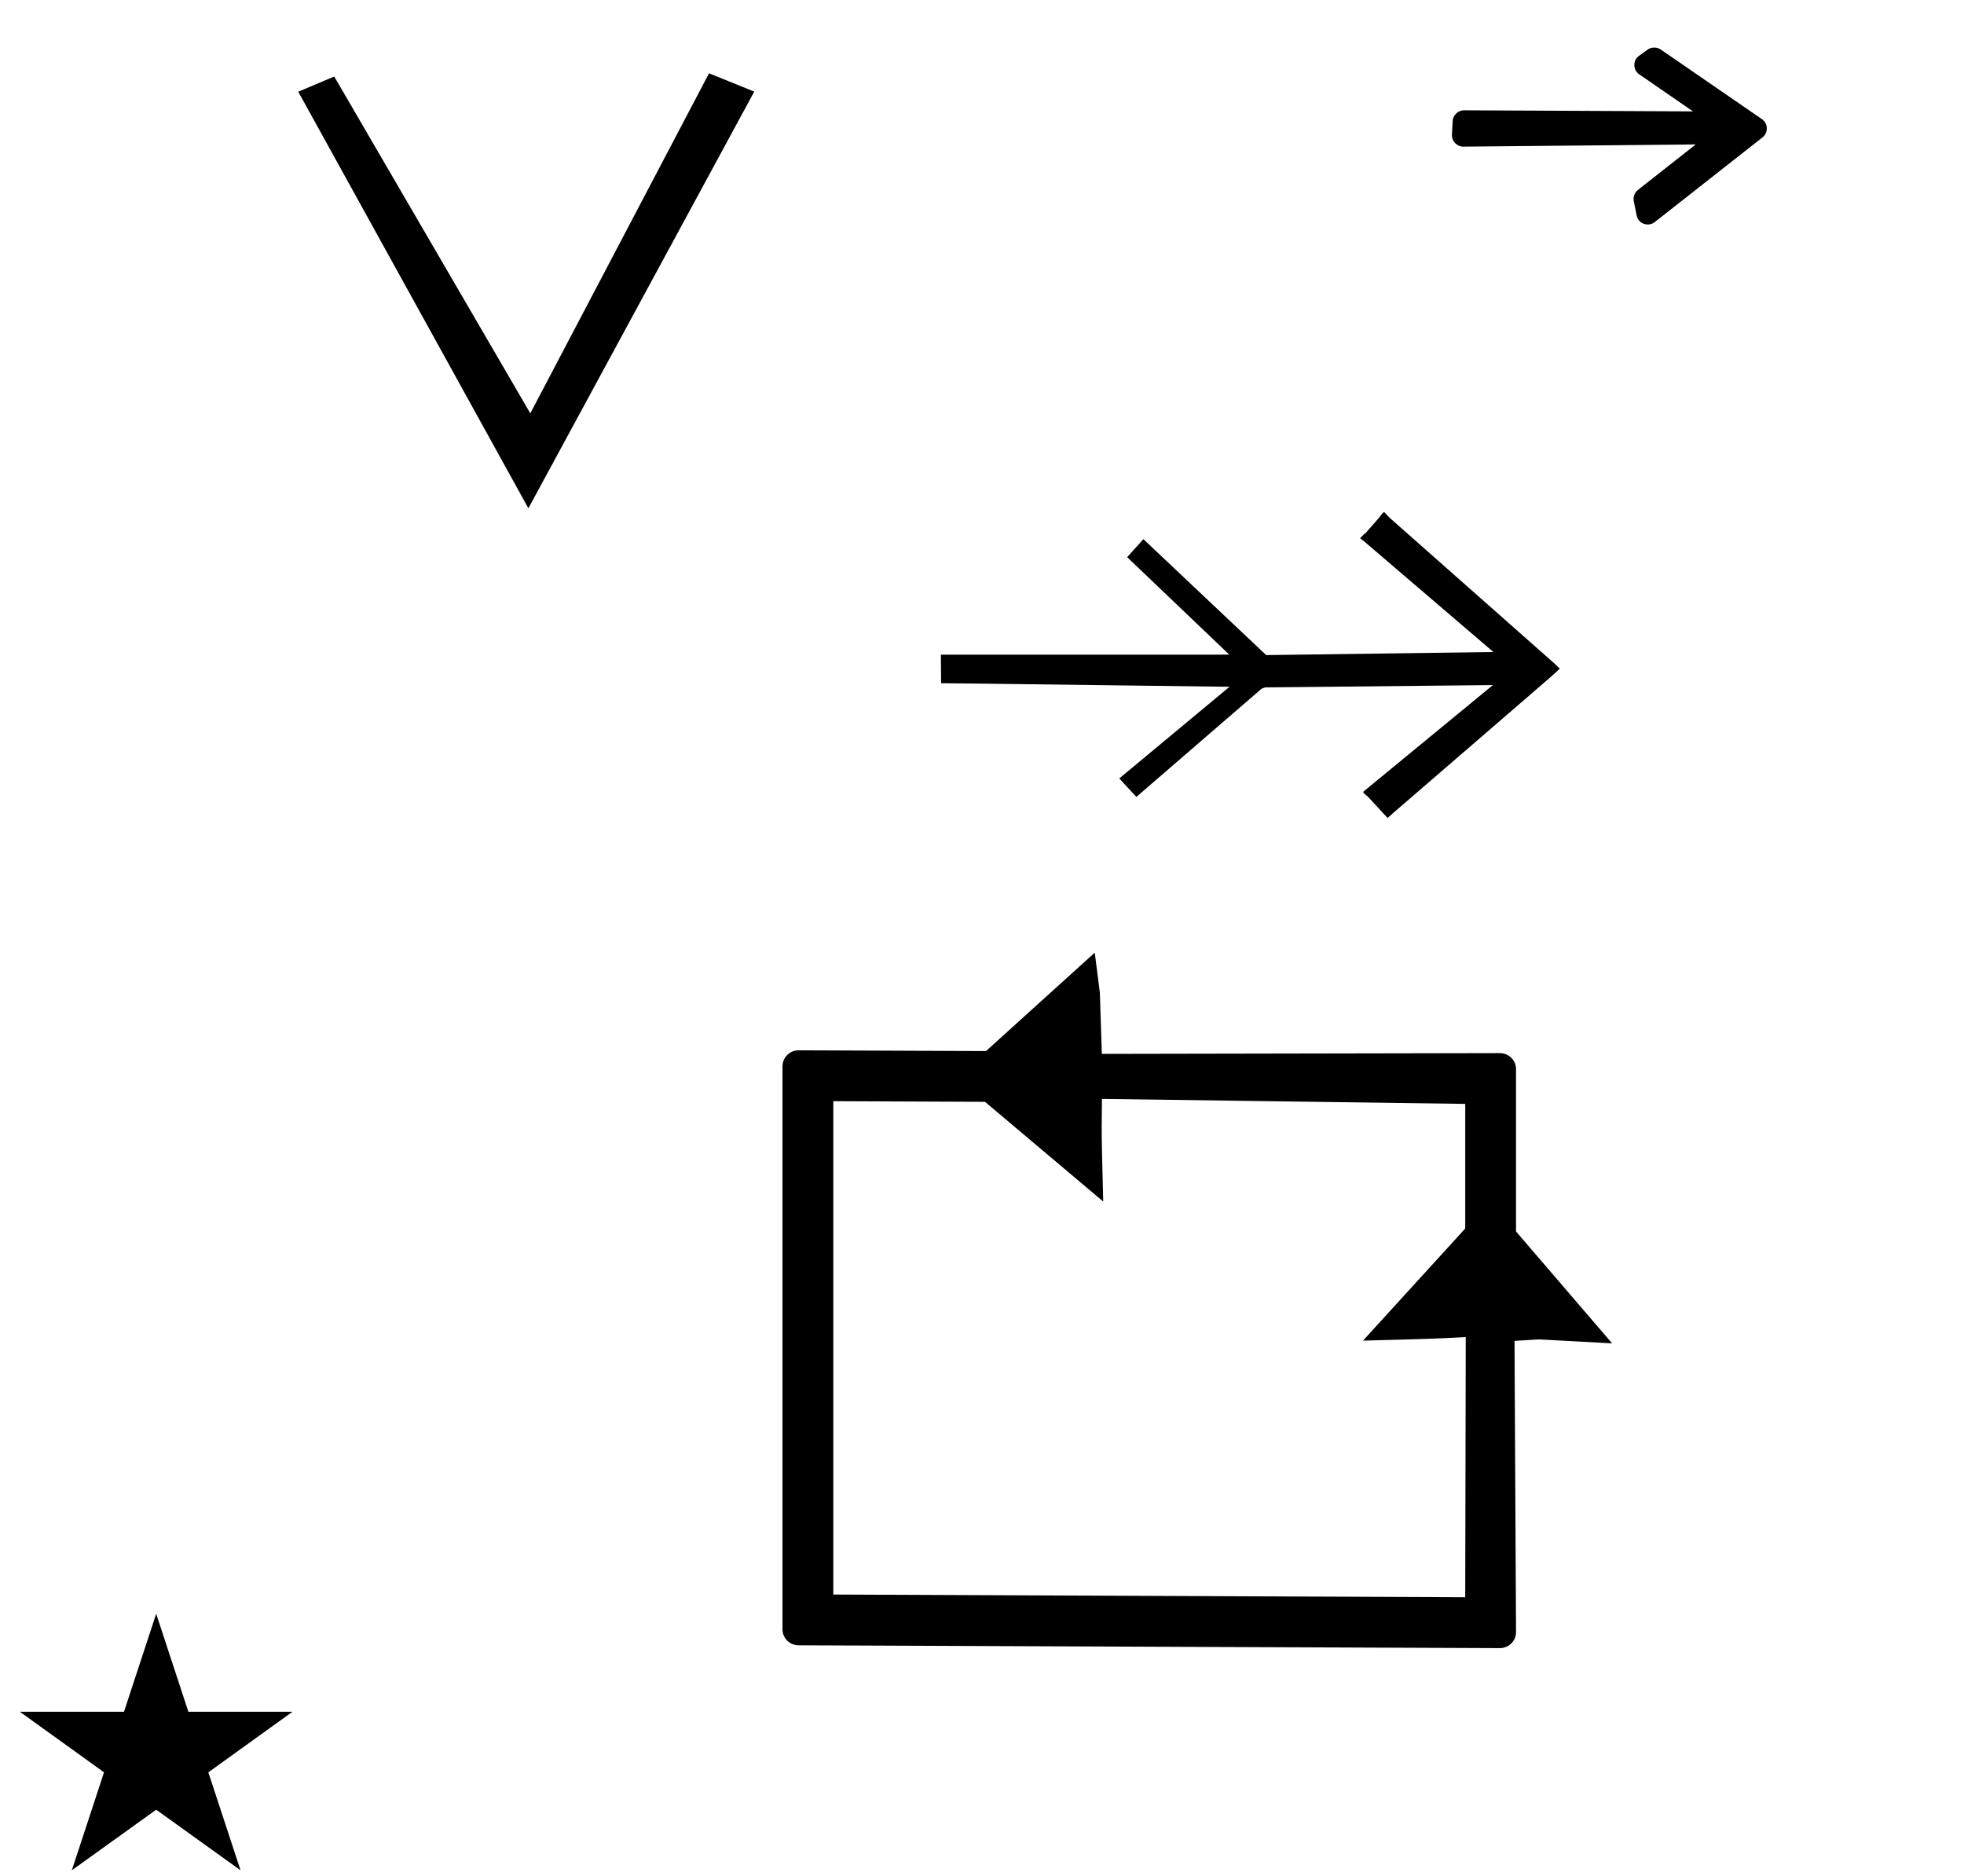 <?xml version="1.0" standalone="no"?>
<!DOCTYPE svg PUBLIC "-//W3C//DTD SVG 1.1//EN" "http://www.w3.org/Graphics/SVG/1.1/DTD/svg11.dtd" >
<svg xmlns="http://www.w3.org/2000/svg" xmlns:xlink="http://www.w3.org/1999/xlink" version="1.1" viewBox="-24 0 1047 1000">
  <g transform="matrix(1 0 0 -1 0 800)">
   <path fill="currentColor"
d="M-13.416 -112.528h55.515l17.161 52.226l17.16 -52.226h55.516l-44.867 -32.296l17.161 -52.225l-44.97 32.296l-44.971 -32.296l17.161 52.225zM401.712 240.084c-4.784 0 -8.572 -3.902 -8.572 -8.543v-300.105
c0 -4.767 3.918 -8.542 8.542 -8.542l373.938 -1.509c4.709 0 8.573 3.826 8.573 8.543l-0.805 155.248l12.945 0.795l39.083 -2.117l-51.223 59.643v86.537c0 4.731 -3.869 8.542 -8.51 8.542l-212.295 -0.399l-1.048 32.566
c-0.753 6.107 -1.29 10.265 -2.726 21.397l-57.982 -52.459l-1.939 0.008s-97.96 0.396 -97.981 0.396zM420.229 -50.049v263.013l80.87 -0.347l63.028 -53.151c-0.633 23.92 -0.811 31.819 -0.811 39.385
c0 2.901 0.004 3.599 0.122 15.324l193.667 -2.657v-66.441l-54.499 -59.769c38.159 1.011 38.159 1.011 54.781 1.914l-0.283 -138.718zM135 751.11l122.678 -222.083l120.412 222.138l-24.106 9.763l-95.279 -181.28l-104.533 179.562z
M658.991 442.529zM805 446c-87.881 77.661 -87.881 77.661 -88.214 77.994c-0.571 0.57 -1.67 1.704 -2.975 3.123c-1.257 -1.089 -2.065 -2.464 -2.864 -3.378c-7.109 -8.13 -7.109 -8.13 -7.867 -8.614
c-0.487 -0.495 -1.143 -1.169 -2.005 -2.066c0.443 -0.399 0.443 -0.399 3.208 -2.575l67.842 -58.067l-121.137 -1.642l-65.449 61.802l-8.645 -9.61l54.421 -51.946
c-6.773 -0.009 -13.548 -0.018 -20.321 -0.026h-133.406l0.107 -15.219c2.172 0.029 2.172 0.029 153.753 -1.9l-58.764 -48.86l9.107 -9.851l66.773 57.696c0.975 0.322 0.975 0.322 1.877 0.685
l121.42 1.238c-21.89 -18.019 -43.791 -36.025 -65.686 -54.038l-0.361 -0.327l0.361 0.327v0l-0.361 -0.327v0v0l-3.168 -2.608c1.354 -1.927 1.685 -1.551 2.795 -2.751l7.344 -7.942v0v0v0
c-0.011 -0.127 0.014 -0.27 0 0v0l2.921 -3.159c1.224 1.047 2.545 2.178 3.058 2.688c85.792 74.028 85.792 74.028 87.177 75.412c0.443 0.444 0.964 0.958 1.59 1.48
c-0.267 0.212 -0.267 0.212 -2.531 2.463zM861.285 773.64l54.043 -37.185c3.338 -2.298 3.346 -7.272 0.307 -9.661l-57.542 -45.225c-2.712 -2.131 -6.79 -1.479 -8.702 1.392
c-0.431 0.647 -0.741 1.418 -0.888 2.14l-1.555 7.705c-0.45 2.234 0.498 4.585 2.172 5.902l30.88 24.293l-123.925 -1.174c-3.492 -0.033 -6.221 3.055 -6.048 6.316l0.389 7.37
c0.172 3.271 3.087 5.697 6.02 5.684l122.085 -0.578l-28.708 19.787c-2.84 1.958 -3.427 6.045 -1.253 8.723c0.332 0.408 1.102 1.051 1.158 1.092l4.666 3.351c2.156 1.548 5.16 1.267 6.901 0.069z" />
  </g>

</svg>
